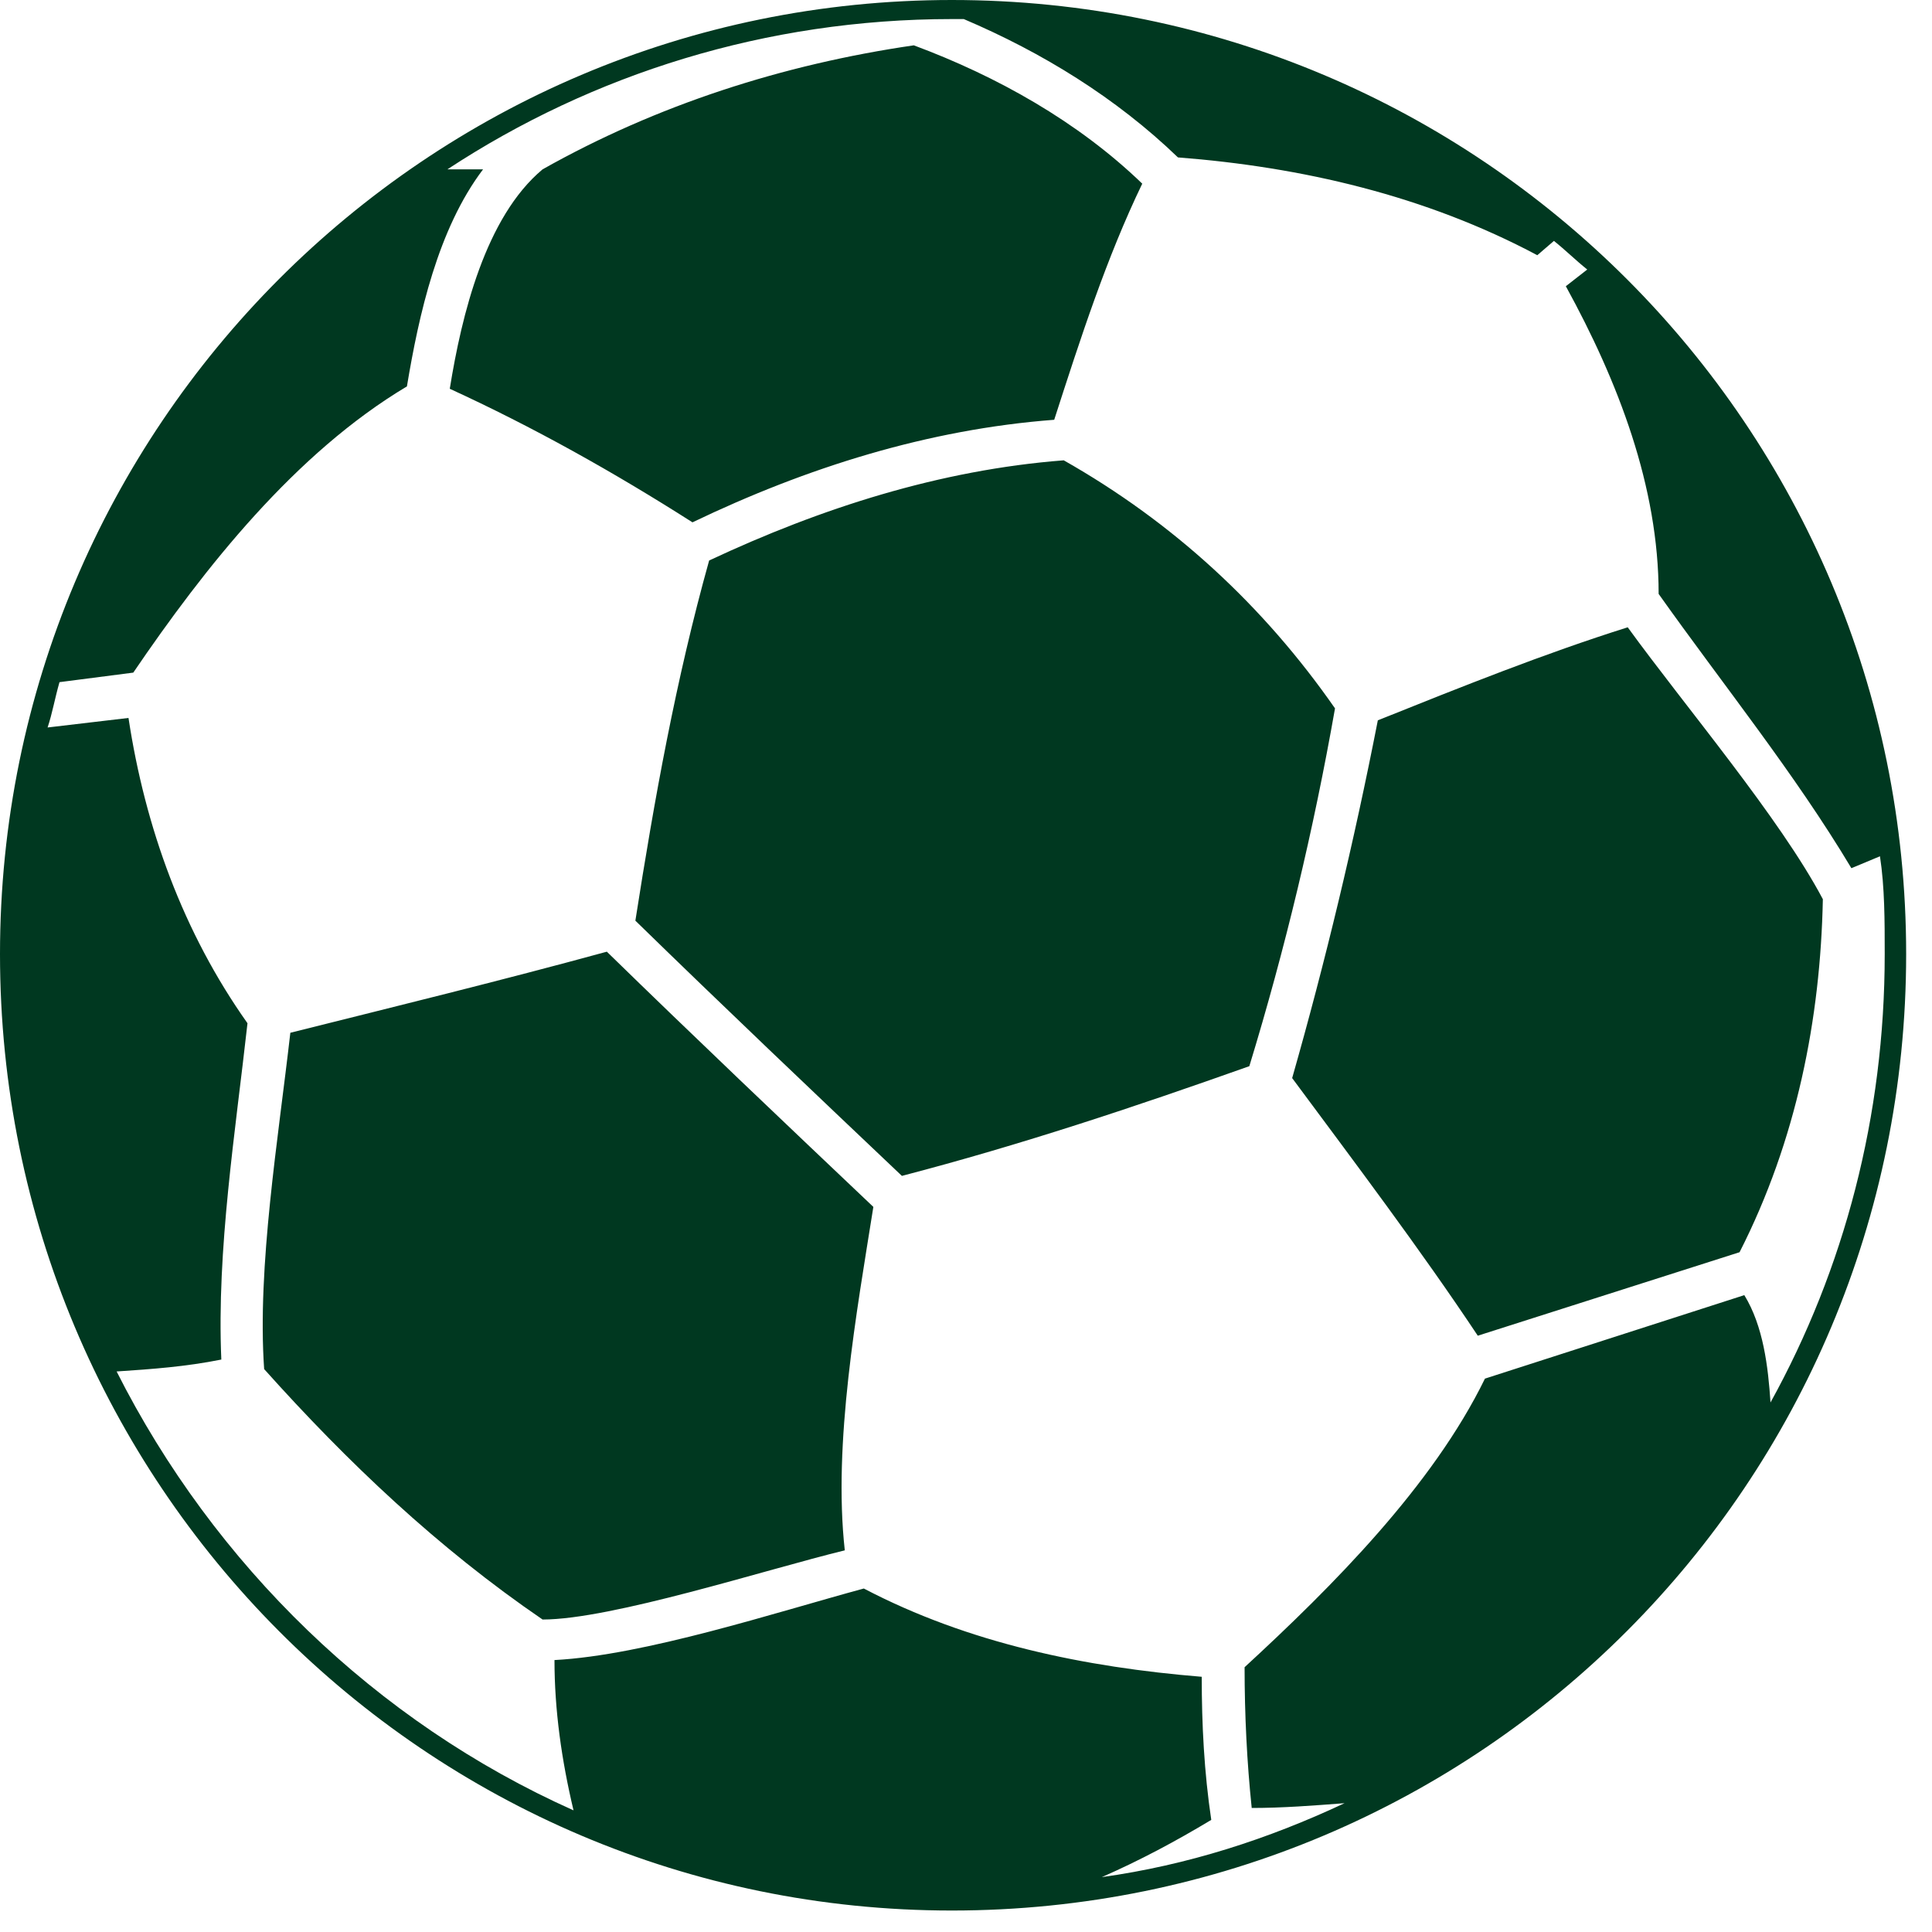 <svg width="61" height="61" viewBox="0 0 61 61" fill="none" xmlns="http://www.w3.org/2000/svg">
<path fill-rule="evenodd" clip-rule="evenodd" d="M40.798 34.039C42.752 36.675 44.856 39.462 46.659 42.173L54.924 39.537C56.727 35.997 57.479 32.157 57.554 28.391C56.201 25.831 53.196 22.291 51.393 19.806C48.763 20.634 46.133 21.689 43.503 22.743C42.752 26.584 41.85 30.349 40.798 34.039ZM30.054 0C46.734 0 60.184 13.48 60.184 30.123C60.184 46.842 46.734 60.322 30.054 60.322C13.449 60.322 0 46.842 0 30.123C0 13.48 13.449 0 30.054 0ZM30.054 0.602C24.194 0.602 18.709 2.335 14.126 5.347C14.501 5.347 14.877 5.347 15.252 5.347C13.825 7.23 13.224 9.941 12.848 12.2C9.317 14.309 6.462 17.923 4.208 21.237L1.878 21.538C1.728 22.065 1.653 22.517 1.503 22.969L4.057 22.668C4.583 26.132 5.785 29.445 7.814 32.307C7.438 35.696 6.837 39.462 6.988 42.926C5.861 43.152 4.809 43.227 3.682 43.302C6.762 49.402 11.871 54.373 18.108 57.159C17.732 55.577 17.507 53.996 17.507 52.414C20.362 52.264 24.494 50.908 27.274 50.155C30.58 51.887 34.262 52.64 37.943 52.942C37.943 54.448 38.019 55.954 38.244 57.46C37.117 58.138 35.99 58.74 34.788 59.267C37.493 58.891 40.047 58.063 42.452 56.933C41.475 57.008 40.498 57.084 39.521 57.084C39.371 55.653 39.296 54.147 39.296 52.64C42.076 50.08 45.231 46.917 46.885 43.528L55.074 40.892C55.675 41.871 55.826 43.152 55.901 44.281C58.23 40.064 59.507 35.244 59.507 30.123C59.507 29.069 59.507 28.015 59.357 27.036L58.455 27.412C56.652 24.4 54.398 21.613 52.369 18.752C52.369 15.363 51.092 12.049 49.439 9.037L50.115 8.51C49.74 8.209 49.439 7.907 49.063 7.606L48.538 8.058C45.006 6.175 41.099 5.272 37.192 4.97C35.239 3.088 32.909 1.657 30.43 0.602H30.054ZM28.852 1.431C24.72 2.033 20.737 3.314 17.131 5.347C15.328 6.853 14.576 9.941 14.201 12.275C16.83 13.48 19.385 14.911 21.864 16.492C25.471 14.76 29.303 13.556 33.285 13.254C34.111 10.694 34.938 8.133 36.065 5.799C34.036 3.841 31.482 2.41 28.852 1.431ZM33.586 14.534C29.678 14.836 25.922 16.041 22.39 17.697C21.338 21.463 20.662 25.228 20.061 29.069C22.841 31.78 25.696 34.491 28.476 37.127C32.233 36.148 35.84 34.943 39.446 33.663C40.573 29.973 41.475 26.207 42.151 22.366C39.897 19.128 37.042 16.492 33.586 14.534ZM9.167 32.608C8.791 35.922 8.115 39.989 8.34 43.227C10.97 46.164 13.825 48.875 17.131 51.134C19.31 51.134 24.194 49.553 26.673 48.95C26.297 45.561 27.049 41.419 27.575 38.106C24.795 35.47 21.939 32.759 19.16 30.048C15.854 30.952 12.473 31.78 9.167 32.608Z" fill="#003820"/>
</svg>
